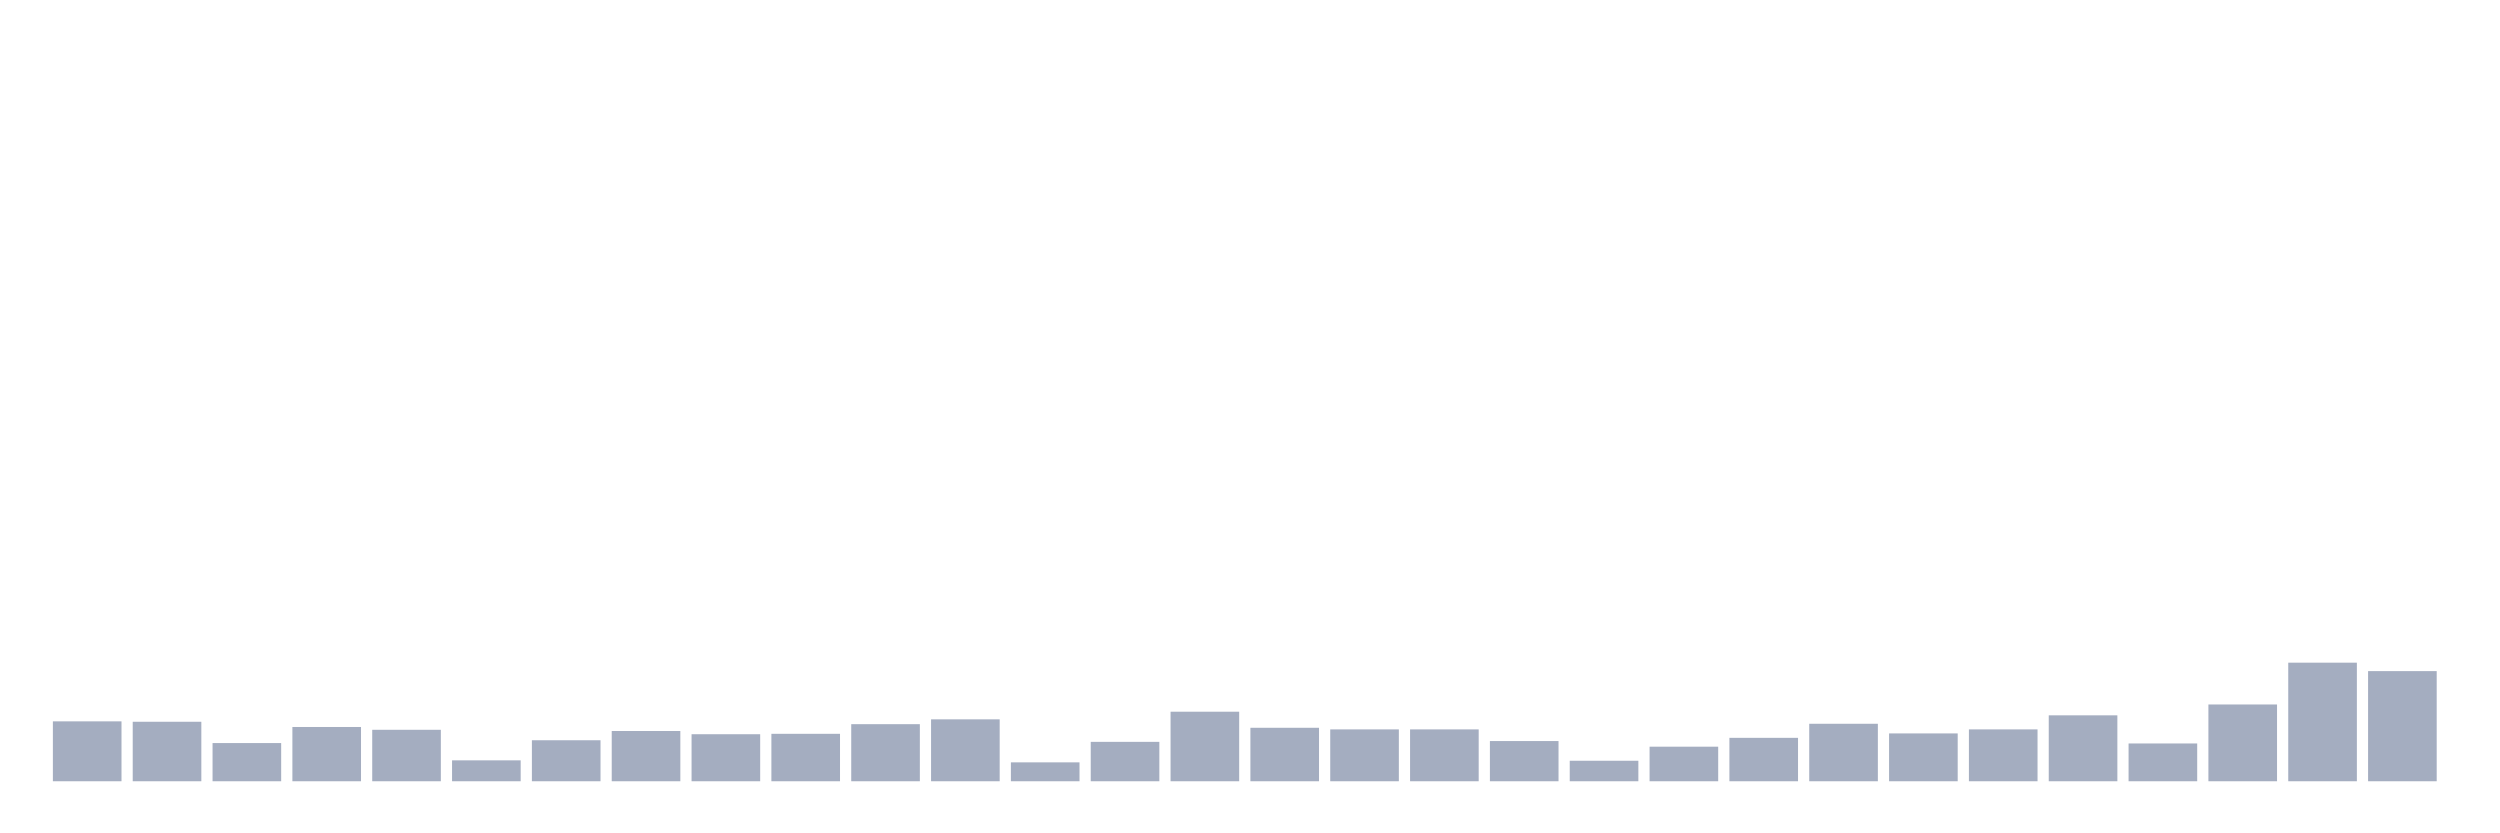 <svg xmlns="http://www.w3.org/2000/svg" viewBox="0 0 480 160"><g transform="translate(10,10)"><rect class="bar" x="0.153" width="13.175" y="128.501" height="11.499" fill="rgb(164,173,192)"></rect><rect class="bar" x="15.482" width="13.175" y="128.578" height="11.422" fill="rgb(164,173,192)"></rect><rect class="bar" x="30.81" width="13.175" y="132.668" height="7.332" fill="rgb(164,173,192)"></rect><rect class="bar" x="46.138" width="13.175" y="129.581" height="10.419" fill="rgb(164,173,192)"></rect><rect class="bar" x="61.466" width="13.175" y="130.121" height="9.879" fill="rgb(164,173,192)"></rect><rect class="bar" x="76.794" width="13.175" y="135.987" height="4.013" fill="rgb(164,173,192)"></rect><rect class="bar" x="92.123" width="13.175" y="132.128" height="7.872" fill="rgb(164,173,192)"></rect><rect class="bar" x="107.451" width="13.175" y="130.353" height="9.647" fill="rgb(164,173,192)"></rect><rect class="bar" x="122.779" width="13.175" y="130.97" height="9.03" fill="rgb(164,173,192)"></rect><rect class="bar" x="138.107" width="13.175" y="130.893" height="9.107" fill="rgb(164,173,192)"></rect><rect class="bar" x="153.436" width="13.175" y="129.041" height="10.959" fill="rgb(164,173,192)"></rect><rect class="bar" x="168.764" width="13.175" y="128.115" height="11.885" fill="rgb(164,173,192)"></rect><rect class="bar" x="184.092" width="13.175" y="136.373" height="3.627" fill="rgb(164,173,192)"></rect><rect class="bar" x="199.42" width="13.175" y="132.437" height="7.563" fill="rgb(164,173,192)"></rect><rect class="bar" x="214.748" width="13.175" y="126.648" height="13.352" fill="rgb(164,173,192)"></rect><rect class="bar" x="230.077" width="13.175" y="129.735" height="10.265" fill="rgb(164,173,192)"></rect><rect class="bar" x="245.405" width="13.175" y="130.044" height="9.956" fill="rgb(164,173,192)"></rect><rect class="bar" x="260.733" width="13.175" y="130.044" height="9.956" fill="rgb(164,173,192)"></rect><rect class="bar" x="276.061" width="13.175" y="132.282" height="7.718" fill="rgb(164,173,192)"></rect><rect class="bar" x="291.39" width="13.175" y="136.064" height="3.936" fill="rgb(164,173,192)"></rect><rect class="bar" x="306.718" width="13.175" y="133.363" height="6.637" fill="rgb(164,173,192)"></rect><rect class="bar" x="322.046" width="13.175" y="131.665" height="8.335" fill="rgb(164,173,192)"></rect><rect class="bar" x="337.374" width="13.175" y="128.964" height="11.036" fill="rgb(164,173,192)"></rect><rect class="bar" x="352.702" width="13.175" y="130.816" height="9.184" fill="rgb(164,173,192)"></rect><rect class="bar" x="368.031" width="13.175" y="130.044" height="9.956" fill="rgb(164,173,192)"></rect><rect class="bar" x="383.359" width="13.175" y="127.343" height="12.657" fill="rgb(164,173,192)"></rect><rect class="bar" x="398.687" width="13.175" y="132.745" height="7.255" fill="rgb(164,173,192)"></rect><rect class="bar" x="414.015" width="13.175" y="125.259" height="14.741" fill="rgb(164,173,192)"></rect><rect class="bar" x="429.344" width="13.175" y="117.233" height="22.767" fill="rgb(164,173,192)"></rect><rect class="bar" x="444.672" width="13.175" y="118.853" height="21.147" fill="rgb(164,173,192)"></rect></g></svg>